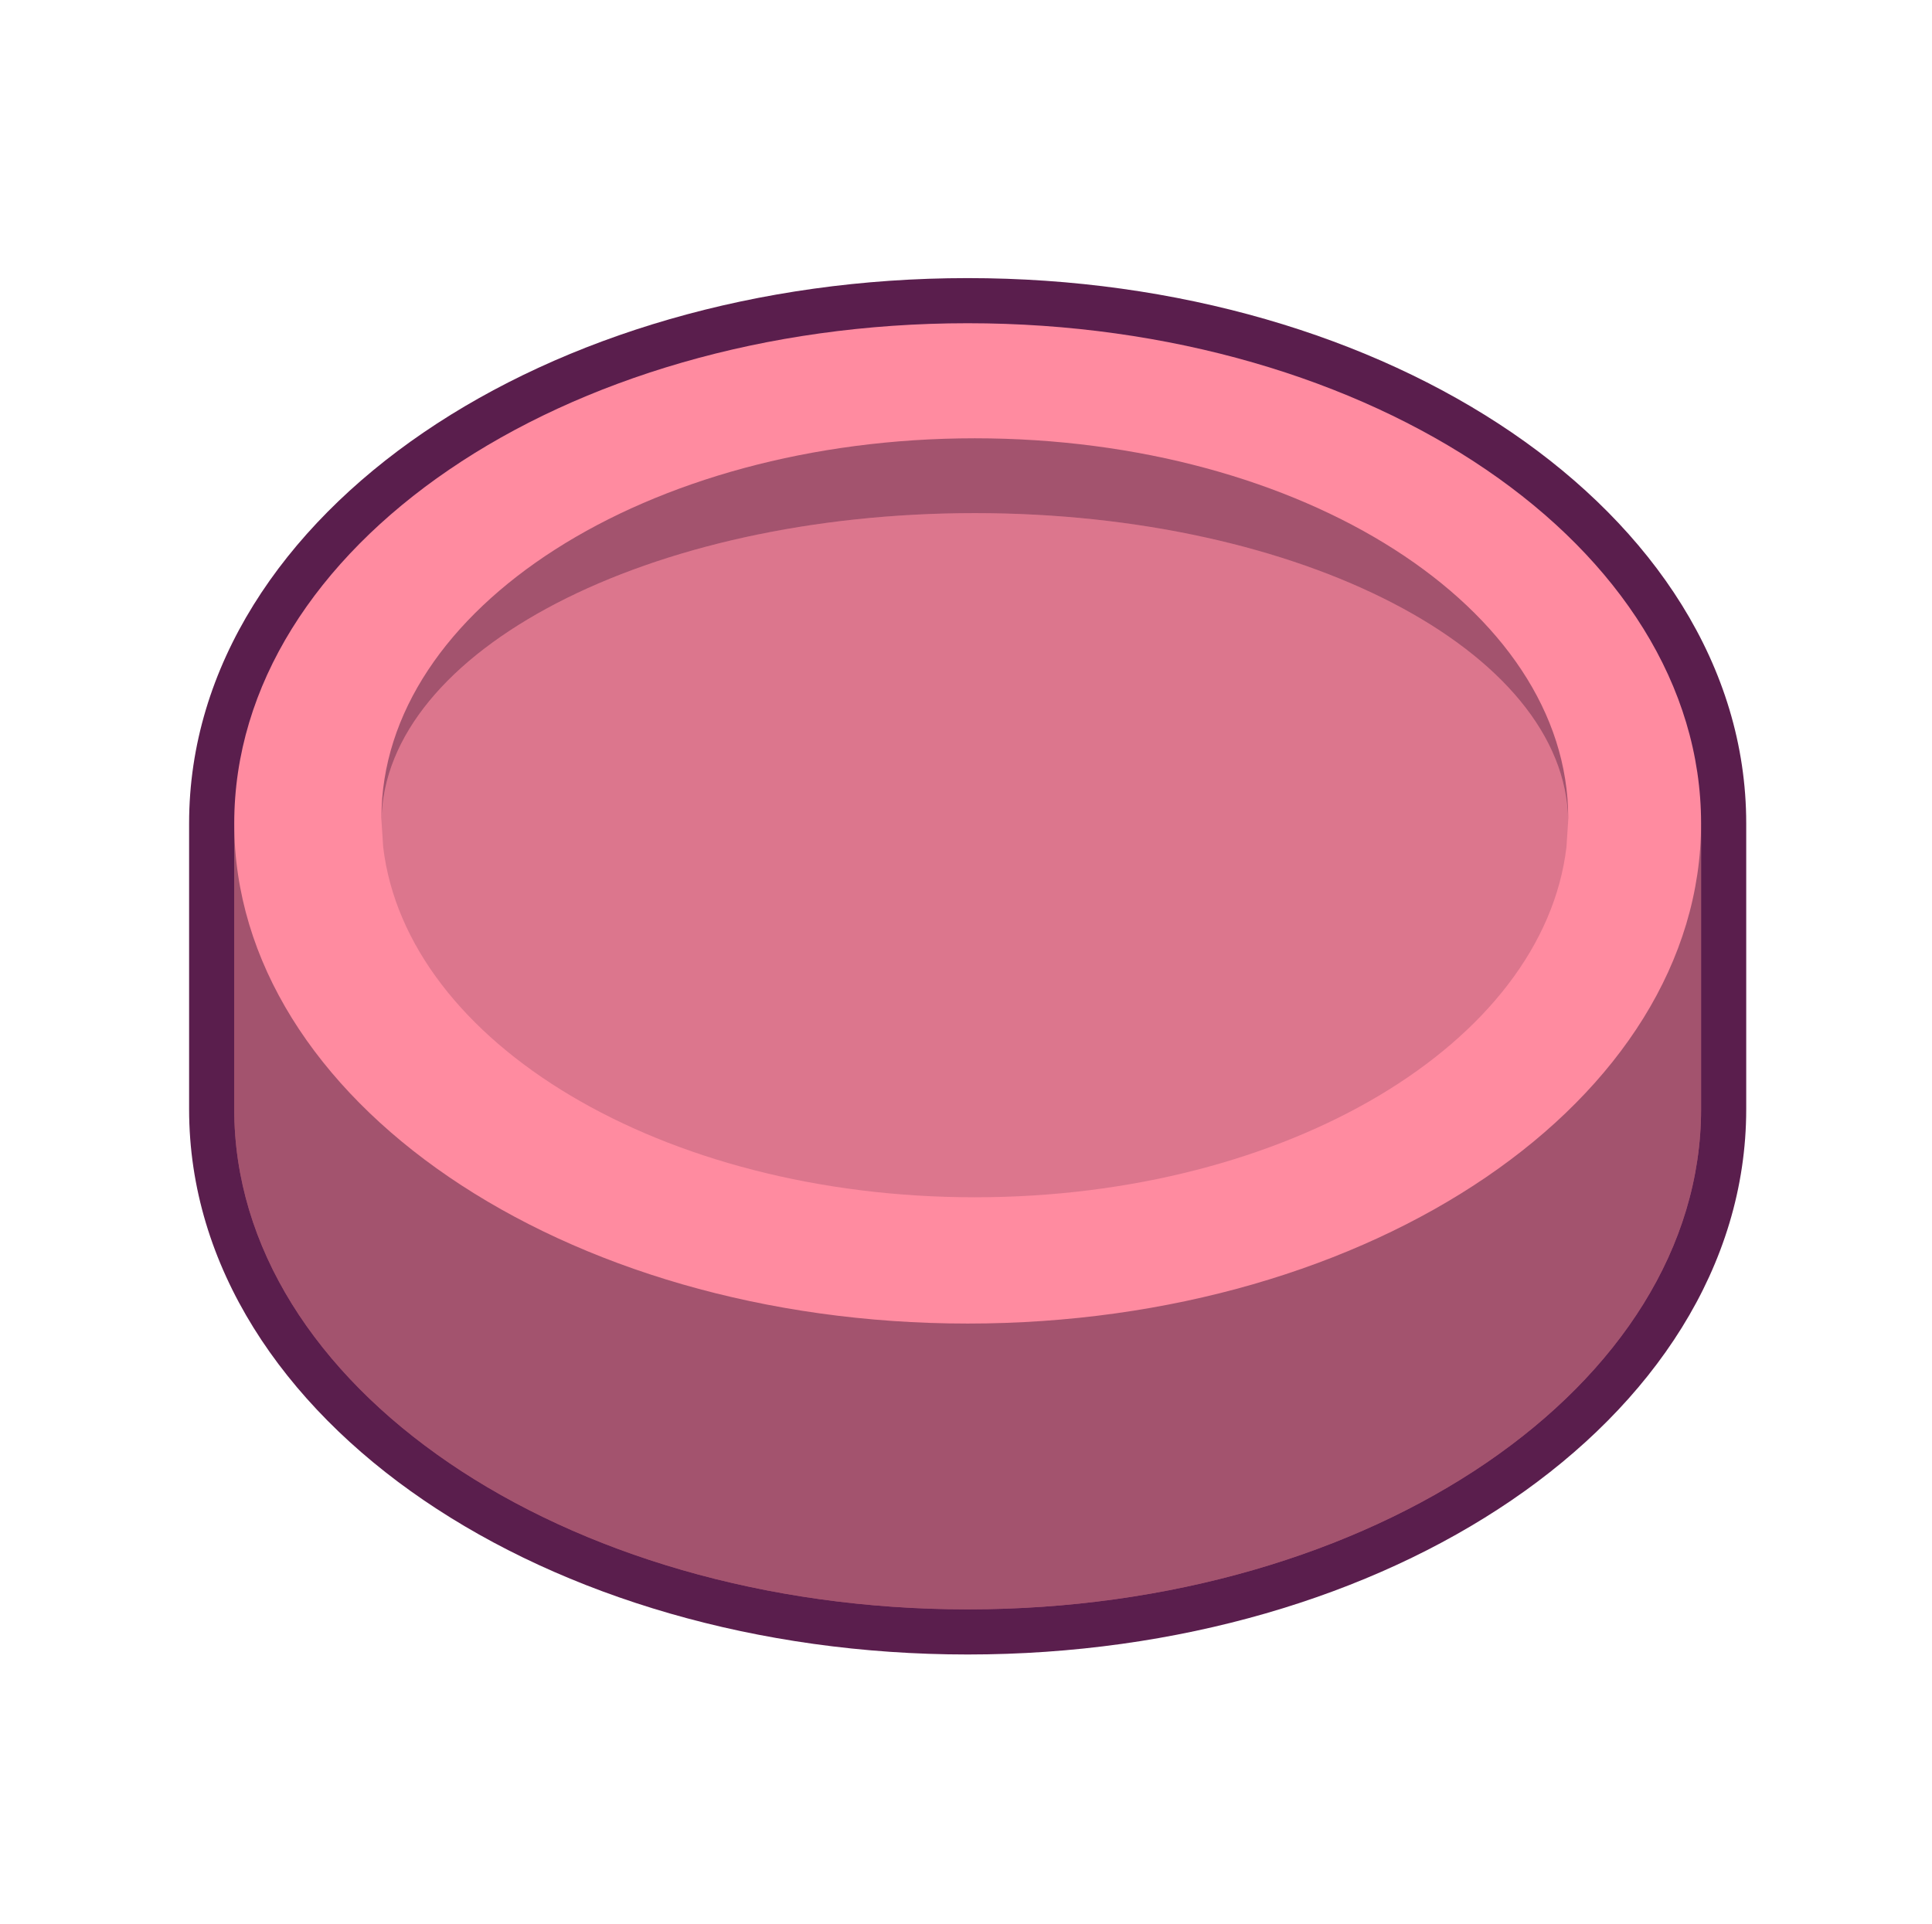 <svg width="257" height="256" viewBox="0 0 257 256" fill="none" xmlns="http://www.w3.org/2000/svg">
<path fill-rule="evenodd" clip-rule="evenodd" d="M128.721 220.116C156.71 220.116 182.315 212.389 201.091 199.582C219.837 186.797 232.287 168.513 232.287 147.57V109.545C232.287 88.602 219.837 70.319 201.091 57.533C182.315 44.727 156.71 36.999 128.721 36.999C100.732 36.999 75.127 44.727 56.351 57.533C37.606 70.319 25.155 88.602 25.155 109.545V147.57C25.155 168.513 37.606 186.797 56.351 199.582C75.127 212.389 100.732 220.116 128.721 220.116Z" fill="#5A1E4D"/>
<path d="M226.283 147.57C226.283 184.32 182.603 214.112 128.721 214.112C74.839 214.112 31.159 184.32 31.159 147.57V109.545C31.159 72.795 74.839 43.003 128.721 43.003C182.603 43.003 226.283 72.795 226.283 109.545V147.57Z" fill="#FF8BA0"/>
<path d="M128.721 214.112C182.603 214.112 226.283 184.32 226.283 147.57V109.546C226.283 146.296 182.603 176.088 128.721 176.088C74.839 176.088 31.159 146.296 31.159 109.546V147.57C31.159 184.32 74.839 214.112 128.721 214.112Z" fill="#1A0023" fill-opacity="0.4"/>
<path d="M208.605 109.191C208.276 86.56 173.064 68.267 129.674 68.267C86.284 68.267 51.072 86.56 50.743 109.191C50.741 109.061 50.74 108.93 50.74 108.8C50.74 80.916 86.08 58.311 129.674 58.311C173.268 58.311 208.607 80.916 208.607 108.8C208.607 108.931 208.606 109.061 208.605 109.191Z" fill="#1A0023" fill-opacity="0.4"/>
<path d="M129.674 159.289C171.225 159.289 205.277 138.753 208.377 112.684L208.605 109.191C208.276 86.56 173.064 68.267 129.674 68.267C86.284 68.267 51.072 86.56 50.743 109.191L50.971 112.684C54.071 138.753 88.123 159.289 129.674 159.289Z" fill="#1A0023" fill-opacity="0.15"/>
</svg>
